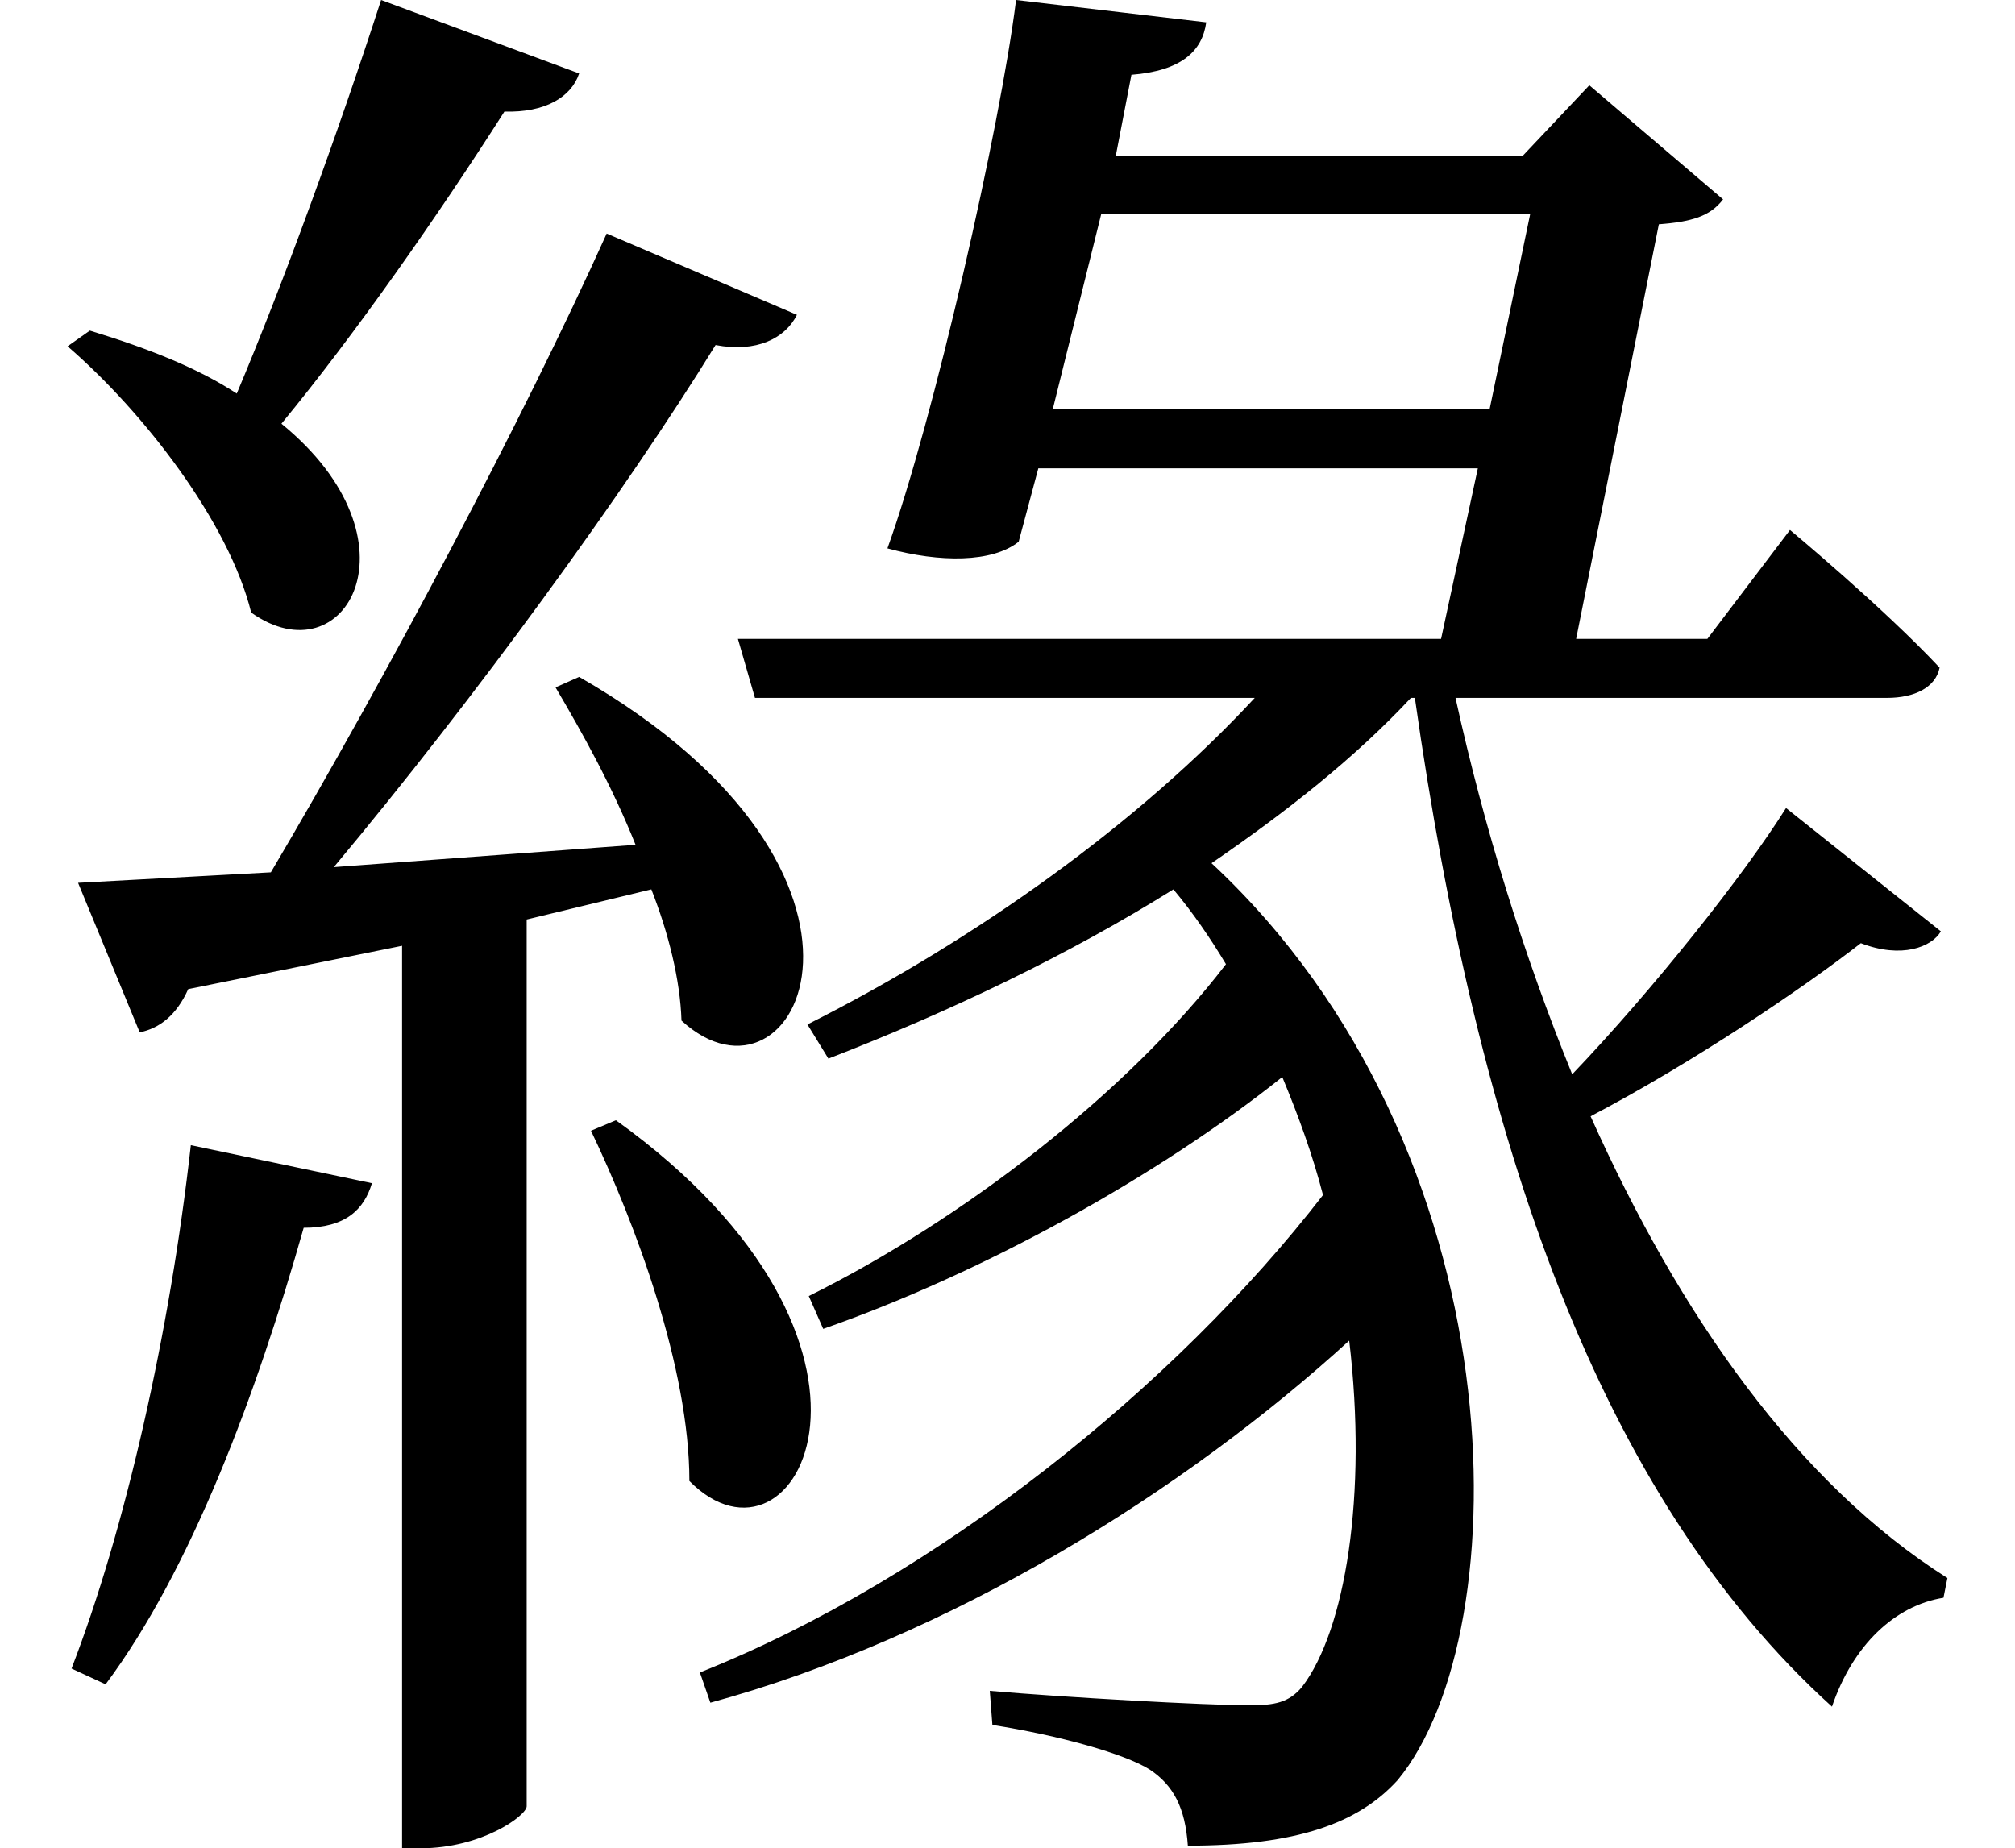 <svg height="22.016" viewBox="0 0 24 22.016" width="24" xmlns="http://www.w3.org/2000/svg">
<path d="M7.422,6.797 L7.125,6.672 C7.656,5.562 8.297,3.844 8.297,2.5 C9.578,1.203 11.141,4.125 7.422,6.797 Z M2.359,6.5 C2.109,4.266 1.578,1.922 0.938,0.266 L1.344,0.078 C2.359,1.438 3.141,3.531 3.703,5.516 C4.203,5.516 4.422,5.734 4.516,6.047 Z M21.359,10.516 C20.859,9.719 19.781,8.359 18.812,7.344 C18.234,8.766 17.766,10.266 17.422,11.828 L22.562,11.828 C22.891,11.828 23.141,11.953 23.188,12.188 C22.516,12.906 21.406,13.828 21.406,13.828 L20.422,12.531 L18.859,12.531 L19.844,17.469 C20.234,17.5 20.453,17.562 20.609,17.766 L19.016,19.125 L18.219,18.281 L13.375,18.281 L13.562,19.25 C14.156,19.297 14.406,19.531 14.453,19.875 L12.188,20.141 C12,18.625 11.203,15.125 10.656,13.609 C11.281,13.438 11.906,13.438 12.219,13.688 L12.453,14.562 L17.688,14.562 L17.25,12.531 L8.875,12.531 L9.078,11.828 L15.031,11.828 C13.656,10.344 11.719,8.953 9.703,7.938 L9.953,7.531 C11.406,8.094 12.812,8.766 14.062,9.547 C14.297,9.266 14.5,8.969 14.688,8.656 C13.516,7.125 11.547,5.609 9.719,4.703 L9.891,4.312 C11.812,4.984 13.891,6.141 15.359,7.312 C15.547,6.859 15.719,6.391 15.844,5.906 C14.094,3.641 11.25,1.344 8.422,0.219 L8.547,-0.141 C11.406,0.641 14.188,2.375 16.156,4.172 C16.375,2.328 16.109,0.719 15.594,0.047 C15.438,-0.141 15.266,-0.172 14.969,-0.172 C14.453,-0.172 12.766,-0.078 11.875,0 L11.906,-0.406 C12.703,-0.531 13.484,-0.75 13.781,-0.938 C14.062,-1.125 14.203,-1.391 14.234,-1.844 C15.531,-1.844 16.266,-1.578 16.734,-1.062 C18.188,0.703 18.188,6.438 14.516,9.859 C15.406,10.469 16.219,11.109 16.891,11.828 L16.938,11.828 C17.688,6.547 19.125,2.328 21.906,-0.188 C22.156,0.547 22.656,1.016 23.234,1.109 L23.281,1.344 C21.5,2.469 20.094,4.469 19.031,6.844 C20.25,7.484 21.547,8.359 22.25,8.906 C22.734,8.719 23.094,8.859 23.203,9.047 Z M13.203,17.594 L18.312,17.594 L17.828,15.266 L12.625,15.266 Z M6.984,12.078 L6.703,11.953 C7.016,11.422 7.375,10.781 7.656,10.078 L4.062,9.812 C5.734,11.812 7.531,14.281 8.609,16.031 C9.094,15.938 9.438,16.109 9.578,16.391 L7.312,17.359 C6.312,15.141 4.688,12.078 3.312,9.75 L1.016,9.625 L1.75,7.844 C1.984,7.891 2.188,8.047 2.328,8.359 L4.875,8.875 L4.875,-1.875 L5.094,-1.875 C5.828,-1.875 6.359,-1.484 6.359,-1.375 L6.359,9.188 L7.844,9.547 C8.047,9.031 8.188,8.469 8.203,7.984 C9.578,6.719 11.094,9.719 6.984,12.078 Z M1.156,16.203 L0.891,16.016 C1.797,15.234 2.812,13.922 3.078,12.844 C4.203,12.047 5.141,13.703 3.438,15.094 C4.312,16.156 5.297,17.562 6.094,18.812 C6.578,18.797 6.891,18.984 6.984,19.266 L4.625,20.141 C4.109,18.547 3.453,16.75 2.906,15.453 C2.453,15.75 1.875,15.984 1.156,16.203 Z" transform="translate(-0.086, 20.141) scale(1, -1)"/>
</svg>